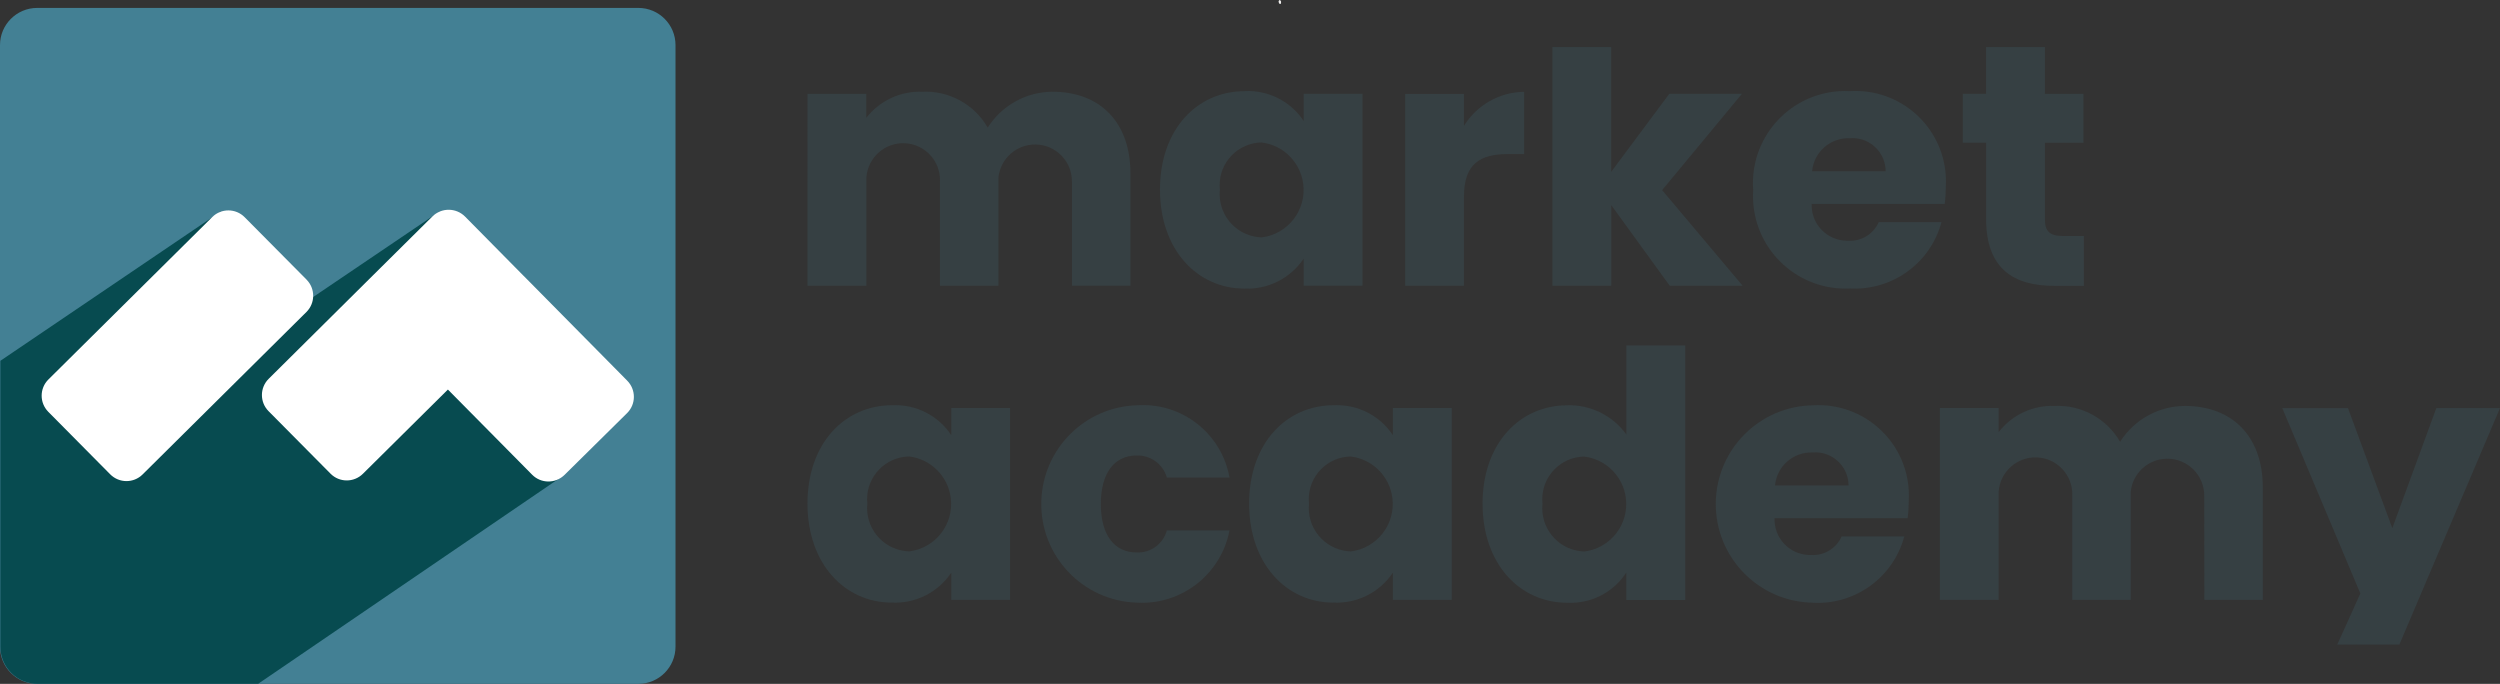 <?xml version="1.0" encoding="UTF-8"?><svg id="Calque_2" xmlns="http://www.w3.org/2000/svg" viewBox="0 0 650.36 177.91"><rect x="0" y="0" width="650.36" height="177.91" fill="#333333" stroke="none"/><g id="Calque_1-2"><g><path d="M342.79,67.59c-.92-.12-1.78,.75-2.73,.14-.32-.2-.7-.36-.58-.84,.09-.38,.42-.46,.73-.43,.9,.07,1.73-.19,2.58-.4v1.52Z" fill="#efefee"/><path d="M342.79,55.41h-1.8c.35-.91,1.12-.74,1.8-.76v.76Z" fill="#ebebea"/><path d="M342.79,45.89c-.57-.63-.56-1.27,0-1.9v1.9Z" fill="#edeceb"/><path d="M342.79,48.17c-.99-.51-.53-1.02,0-1.52v1.52Z" fill="#ecebea"/><path d="M332.86,0c.37,.12,.41,.36,.4,.61-.01,.24-.05,.57-.39,.38-.16-.09-.24-.41-.26-.64-.01-.11,.18-.25,.26-.36Z" fill="#efeeed"/><g id="Groupe_5466-2"><path id="Tracé_382" d="M278.86,47.22c.02-5.3-4.25-9.61-9.55-9.63-4.91-.02-9.04,3.67-9.57,8.56-.02,.36-.02,.72,0,1.07v27.11h-15.21v-27.11c.21-5.29-3.91-9.75-9.2-9.96-5.17-.2-9.57,3.73-9.94,8.89-.02,.36-.02,.72,0,1.07v27.11h-15.33V24.42h15.3v6.24c3.48-4.48,8.91-7.01,14.59-6.8,6.96-.31,13.52,3.29,17,9.33,3.66-5.77,9.99-9.28,16.82-9.33,12.35,0,20.31,7.87,20.31,21.29v29.17h-15.21v-27.09Z" fill="#364043"/><path id="Tracé_383" d="M323.76,23.7c6.15-.31,12,2.65,15.39,7.78v-7.07h15.3v49.91h-15.3v-7.05c-3.44,5.13-9.3,8.09-15.47,7.8-12.16,0-21.92-10.02-21.92-25.76s9.74-25.59,22.01-25.59m4.47,13.34c-6.13,.08-11.04,5.11-10.96,11.25,0,.34,.02,.68,.06,1.01-.64,6.2,3.86,11.74,10.05,12.38,.28,.03,.57,.05,.85,.06,6.82-.86,11.65-7.09,10.79-13.9-.71-5.64-5.15-10.08-10.79-10.79" fill="#364043"/><path id="Tracé_384" d="M380.84,74.34h-15.3V24.43h15.3v8.32c3.35-5.44,9.26-8.79,15.65-8.86v16.19h-4.2c-7.25,0-11.45,2.51-11.45,11.1v23.16Z" fill="#364043"/><path id="Tracé_385" d="M481.32,75.05c-13.28,.67-24.59-9.55-25.26-22.83-.05-.94-.04-1.89,.02-2.83-.96-13.21,8.98-24.7,22.19-25.65,1.01-.07,2.03-.08,3.05-.03,12.97-.76,24.11,9.13,24.87,22.1,.05,.92,.05,1.85,0,2.77,0,1.49-.09,2.99-.27,4.47h-34.63c-.18,5.11,3.82,9.39,8.93,9.57,0,0,0,0,0,0h.56c3.4,.22,6.58-1.71,7.96-4.83h16.32c-2.85,10.62-12.72,17.81-23.71,17.26m-9.93-30.5h19.12c-.01-4.78-3.9-8.64-8.67-8.62h0c-.24,0-.48,0-.72,.03-5.01-.17-9.28,3.6-9.74,8.59" fill="#364043"/><path id="Tracé_386" d="M516.67,37.12h-6.06v-12.71h6.06V12.25h15.3v12.17h10.03v12.71h-10.02v20.06c0,2.95,1.25,4.2,4.66,4.2h5.46v12.97h-7.78c-10.38,0-17.64-4.38-17.64-17.36v-19.86Z" fill="#364043"/><path id="Tracé_387" d="M453.14,24.4h-18.88l-15.12,20.31V12.25h-15.29v62.08h15.31v-20.96l15.21,20.96h18.96l-20.94-24.87,20.76-25.05Z" fill="#364043"/><path id="Tracé_388" d="M232.08,105.43c6.15-.31,12,2.65,15.39,7.78v-7.07h15.3v49.91h-15.3v-7.07c-3.44,5.13-9.32,8.09-15.49,7.78-12.16,0-21.92-10.02-21.92-25.77s9.76-25.57,22.01-25.57m4.48,13.33c-6.14,.08-11.05,5.11-10.98,11.25,0,.33,.02,.67,.06,1-.64,6.2,3.86,11.74,10.06,12.38,.28,.03,.57,.05,.86,.06,6.82-.86,11.65-7.09,10.79-13.9-.71-5.64-5.15-10.08-10.79-10.79" fill="#364043"/><path id="Tracé_389" d="M295.87,105.43c11.61-.75,21.94,7.34,23.98,18.8h-16.3c-1-3.53-4.3-5.9-7.96-5.73-5.46,0-9.22,4.3-9.22,12.62s3.75,12.59,9.22,12.59c3.68,.22,7-2.17,7.96-5.73h16.3c-2.18,11.37-12.41,19.4-23.98,18.8-14.18-.38-25.37-12.19-24.98-26.37,.37-13.64,11.34-24.62,24.98-24.98" fill="#364043"/><path id="Tracé_390" d="M346.96,105.43c6.15-.31,12,2.65,15.39,7.78v-7.07h15.3v49.91h-15.3v-7.07c-3.44,5.12-9.31,8.08-15.48,7.78-12.17,0-21.92-10.02-21.92-25.76s9.74-25.58,22.01-25.58m4.47,13.33c-6.13,.08-11.04,5.11-10.96,11.25,0,.34,.02,.68,.06,1.01-.64,6.2,3.86,11.74,10.05,12.38,.28,.03,.57,.05,.85,.06,6.82-.86,11.65-7.09,10.79-13.9-.71-5.64-5.15-10.08-10.79-10.79" fill="#364043"/><path id="Tracé_391" d="M407.7,105.43c6.08-.18,11.84,2.67,15.39,7.61v-23.17h15.31v66.21h-15.32v-7.15c-3.35,5.19-9.22,8.19-15.39,7.87-12.26,0-22.01-10.02-22.01-25.77s9.75-25.59,22.01-25.59m4.48,13.33c-6.13,.08-11.04,5.11-10.96,11.25,0,.34,.02,.67,.06,1.01-.65,6.19,3.85,11.74,10.04,12.38,.29,.03,.57,.05,.86,.06,6.82-.86,11.65-7.09,10.79-13.9-.71-5.64-5.15-10.08-10.79-10.79" fill="#364043"/><path id="Tracé_392" d="M471.68,156.79c-14.18-.19-25.52-11.84-25.33-26.02,.19-13.91,11.42-25.15,25.33-25.33,12.97-.76,24.11,9.13,24.87,22.1,.05,.93,.05,1.87,0,2.8,0,1.5-.1,2.99-.28,4.47h-34.63c-.18,5.1,3.81,9.39,8.92,9.57h.56c3.41,.22,6.59-1.71,7.97-4.83h16.3c-2.85,10.63-12.73,17.82-23.72,17.26m-9.93-30.51h19.15c-.01-4.78-3.9-8.64-8.67-8.62h0c-.24,0-.48,.01-.72,.03-5.01-.17-9.28,3.6-9.74,8.59" fill="#364043"/><path id="Tracé_393" d="M573.42,128.96c.02-5.3-4.26-9.61-9.55-9.63-4.91-.02-9.04,3.67-9.57,8.55-.02,.36-.02,.72,0,1.07v27.11h-15.21v-27.11c.21-5.29-3.91-9.75-9.21-9.96-5.17-.2-9.56,3.73-9.94,8.88-.02,.36-.02,.72,0,1.07v27.11h-15.3v-49.91h15.3v6.26c3.48-4.48,8.91-7.02,14.59-6.8,6.97-.31,13.52,3.29,17,9.33,3.66-5.77,9.99-9.28,16.82-9.33,12.35,0,20.31,7.87,20.31,21.28v29.17h-15.21l-.03-27.11Z" fill="#364043"/><path id="Tracé_394" d="M608.03,167.69h16.15l26.18-61.54h-16.56l-11.45,31.25-11.54-31.23h-17.09l20.31,48.22-6,13.29Z" fill="#364043"/></g><path id="Tracé_1038" d="M166.06,177.91H9.68c-5.35,0-9.68-4.33-9.68-9.68H0V11.73C0,6.39,4.34,2.06,9.68,2.06H166.06c5.35,0,9.68,4.34,9.67,9.68V168.2c.01,5.35-4.31,9.69-9.65,9.7,0,0-.01,0-.02,0Z" fill="#438094"/><path id="Tracé_1039" d="M128.23,99.95l12.46-8.62-26.37-36.29-37.51,25.38-19.4-25.38L.1,93.86v74.35c0,5.35,4.33,9.68,9.68,9.68h57.37l79.17-54.01-18.08-23.93Z" fill="#074b50"/><g id="Groupe_5467"><path id="Tracé_353" d="M163.17,99.03l-26.12-26.43h0l-.93-.93-15.14-15.33c-2.34-2.34-6.12-2.36-8.48-.05l-15.12,14.99-1.11,1.1h0l-26.37,26.16c-2.34,2.32-2.35,6.09-.04,8.42,0,0,0,0,0,0l16.12,16.26c2.31,2.34,6.08,2.35,8.42,.04,0,0,0,0,0,0h0l22.12-21.92,21.92,22.16c2.31,2.33,6.06,2.35,8.4,.06h0l16.29-16.09c2.34-2.31,2.36-6.08,.05-8.42h0" fill="#fff"/><path id="Tracé_354" d="M79.77,72.76l-16.13-16.26c-2.32-2.34-6.09-2.35-8.42-.04h0S12.59,98.72,12.59,98.72c-2.32,2.31-2.34,6.06-.04,8.4h0l16.12,16.27c2.32,2.34,6.09,2.35,8.42,.04h0s42.63-42.27,42.63-42.27c2.32-2.31,2.34-6.06,.04-8.4h0" fill="#fff"/></g></g></g></svg>